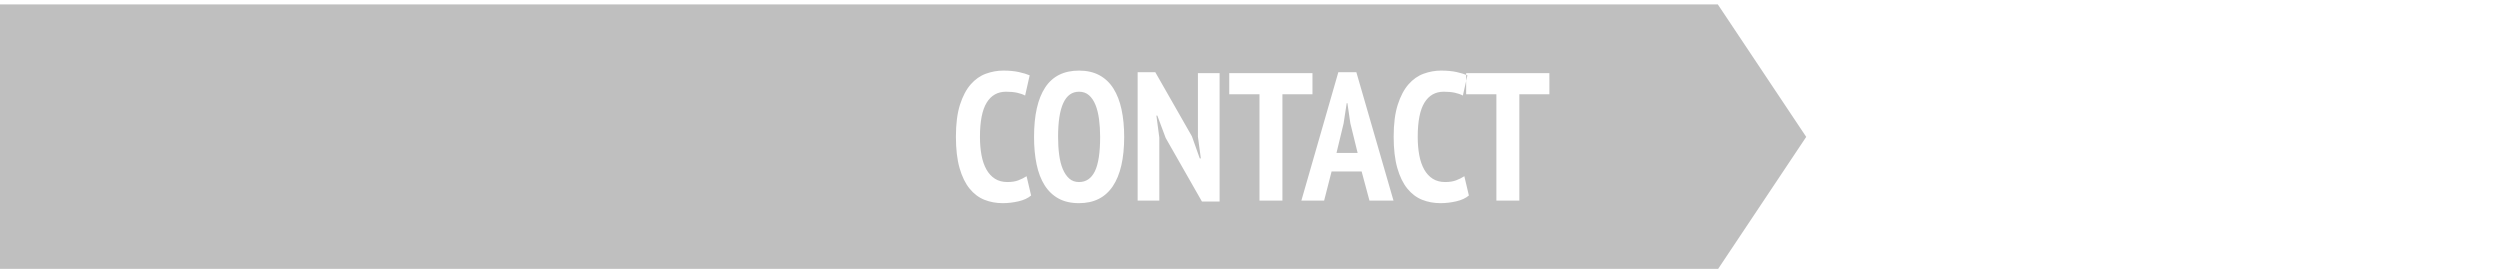<?xml version="1.0" encoding="utf-8"?>
<!-- Generator: Adobe Illustrator 14.0.0, SVG Export Plug-In . SVG Version: 6.00 Build 43363)  -->
<!DOCTYPE svg PUBLIC "-//W3C//DTD SVG 1.1//EN" "http://www.w3.org/Graphics/SVG/1.1/DTD/svg11.dtd">
<svg version="1.1" id="Layer_1" xmlns="http://www.w3.org/2000/svg" xmlns:xlink="http://www.w3.org/1999/xlink" x="0px" y="0px"
	 width="1000px" height="107.555px" viewBox="0 0 1000 107.555" enable-background="new 0 0 1000 107.555" xml:space="preserve">
<path opacity="0.25" fill-rule="evenodd" clip-rule="evenodd" enable-background="new    " d="M0,1.768h687.133l35.355,52.984
	l-35.355,52.982H0V1.768z M410.631,70.485c-0.973,0.633-2.063,1.18-3.278,1.641c-1.214,0.462-2.671,0.69-4.369,0.69
	c-1.942,0-3.605-0.437-4.99-1.311c-1.384-0.875-2.525-2.113-3.423-3.715c-0.899-1.604-1.557-3.508-1.969-5.718
	c-0.413-2.208-0.618-4.649-0.618-7.32c0-6.215,0.896-10.78,2.693-13.694c1.796-2.914,4.37-4.37,7.723-4.37
	c1.697,0,3.168,0.136,4.405,0.4c1.238,0.268,2.318,0.644,3.242,1.129l1.821-8.085c-1.118-0.485-2.562-0.922-4.334-1.312
	c-1.773-0.388-3.851-0.583-6.229-0.583c-2.331,0-4.638,0.413-6.92,1.238c-2.281,0.827-4.311,2.247-6.083,4.261
	c-1.771,2.018-3.205,4.725-4.297,8.122c-1.092,3.4-1.639,7.675-1.639,12.82c0,4.953,0.482,9.13,1.457,12.528
	c0.97,3.398,2.306,6.144,4.006,8.229c1.699,2.089,3.678,3.581,5.936,4.479c2.26,0.896,4.698,1.348,7.32,1.348
	c2.088,0,4.188-0.244,6.301-0.729c2.113-0.485,3.8-1.265,5.062-2.331L410.631,70.485z M414.636,65.714
	c0.681,3.278,1.748,6.071,3.205,8.376c1.457,2.307,3.314,4.08,5.572,5.317s4.99,1.856,8.195,1.856
	c5.973,0,10.476-2.259,13.512-6.772c3.034-4.518,4.552-11.098,4.552-19.74c0-4.03-0.353-7.687-1.056-10.962
	c-0.705-3.278-1.785-6.07-3.242-8.377c-1.457-2.308-3.327-4.079-5.608-5.317s-5.002-1.857-8.156-1.857
	c-6.071,0-10.589,2.26-13.55,6.774c-2.962,4.517-4.441,11.097-4.441,19.74C413.616,58.783,413.955,62.437,414.636,65.714z
	 M431.607,36.688c1.603,0,2.938,0.475,4.006,1.42c1.066,0.947,1.931,2.234,2.586,3.861c0.653,1.627,1.129,3.545,1.42,5.754
	c0.292,2.21,0.438,4.552,0.438,7.029c0,6.312-0.705,10.9-2.111,13.767c-1.409,2.865-3.521,4.297-6.337,4.297
	c-1.557,0-2.854-0.461-3.897-1.384c-1.045-0.922-1.906-2.185-2.585-3.788c-0.681-1.603-1.166-3.508-1.457-5.718
	c-0.292-2.209-0.438-4.601-0.438-7.175C423.23,42.709,426.022,36.688,431.607,36.688z M480.774,80.61h7.062V29.258h-8.668V54.68
	l1.166,8.667h-0.438l-3.132-8.812l-14.641-25.642h-7.066v51.354h8.668V55.044l-1.166-8.814h0.364l3.352,8.959L480.774,80.61z
	 M524.987,29.258H491.7v8.449h12.092v42.539h9.177V37.708h12.021L524.987,29.258L524.987,29.258z M547.786,80.247h9.615
	l-14.859-51.354h-7.212l-14.786,51.354h9.105l2.984-11.655h12.021L547.786,80.247z M537.442,49.362l1.236-8.085h0.291l1.166,8.014
	l2.914,11.873h-8.448L537.442,49.362z M585.736,70.485c-0.974,0.633-2.063,1.18-3.278,1.641c-1.215,0.462-2.671,0.69-4.369,0.69
	c-1.942,0-3.604-0.437-4.99-1.311c-1.384-0.875-2.523-2.113-3.424-3.715c-0.897-1.604-1.555-3.508-1.967-5.718
	c-0.412-2.208-0.618-4.649-0.618-7.32c0-6.215,0.897-10.78,2.694-13.694c1.796-2.914,4.371-4.37,7.721-4.37
	c1.7,0,3.169,0.136,4.407,0.4c1.237,0.268,2.318,0.644,3.241,1.129l1.818-8.085c-1.114-0.485-2.561-0.922-4.333-1.312
	c-1.771-0.388-3.85-0.583-6.229-0.583c-2.33,0-4.639,0.413-6.919,1.238c-2.283,0.827-4.312,2.247-6.082,4.261
	c-1.773,2.018-3.205,4.725-4.299,8.122c-1.093,3.4-1.641,7.675-1.641,12.82c0,4.953,0.485,9.13,1.457,12.528
	c0.974,3.398,2.309,6.144,4.006,8.229c1.701,2.089,3.682,3.581,5.938,4.479c2.258,0.896,4.697,1.348,7.32,1.348
	c2.088,0,4.188-0.244,6.301-0.729c2.11-0.485,3.799-1.265,5.062-2.331L585.736,70.485z M619.752,29.258h-33.288v8.449h12.092v42.539
	h9.18V37.708h12.019L619.752,29.258L619.752,29.258z"/>
</svg>
